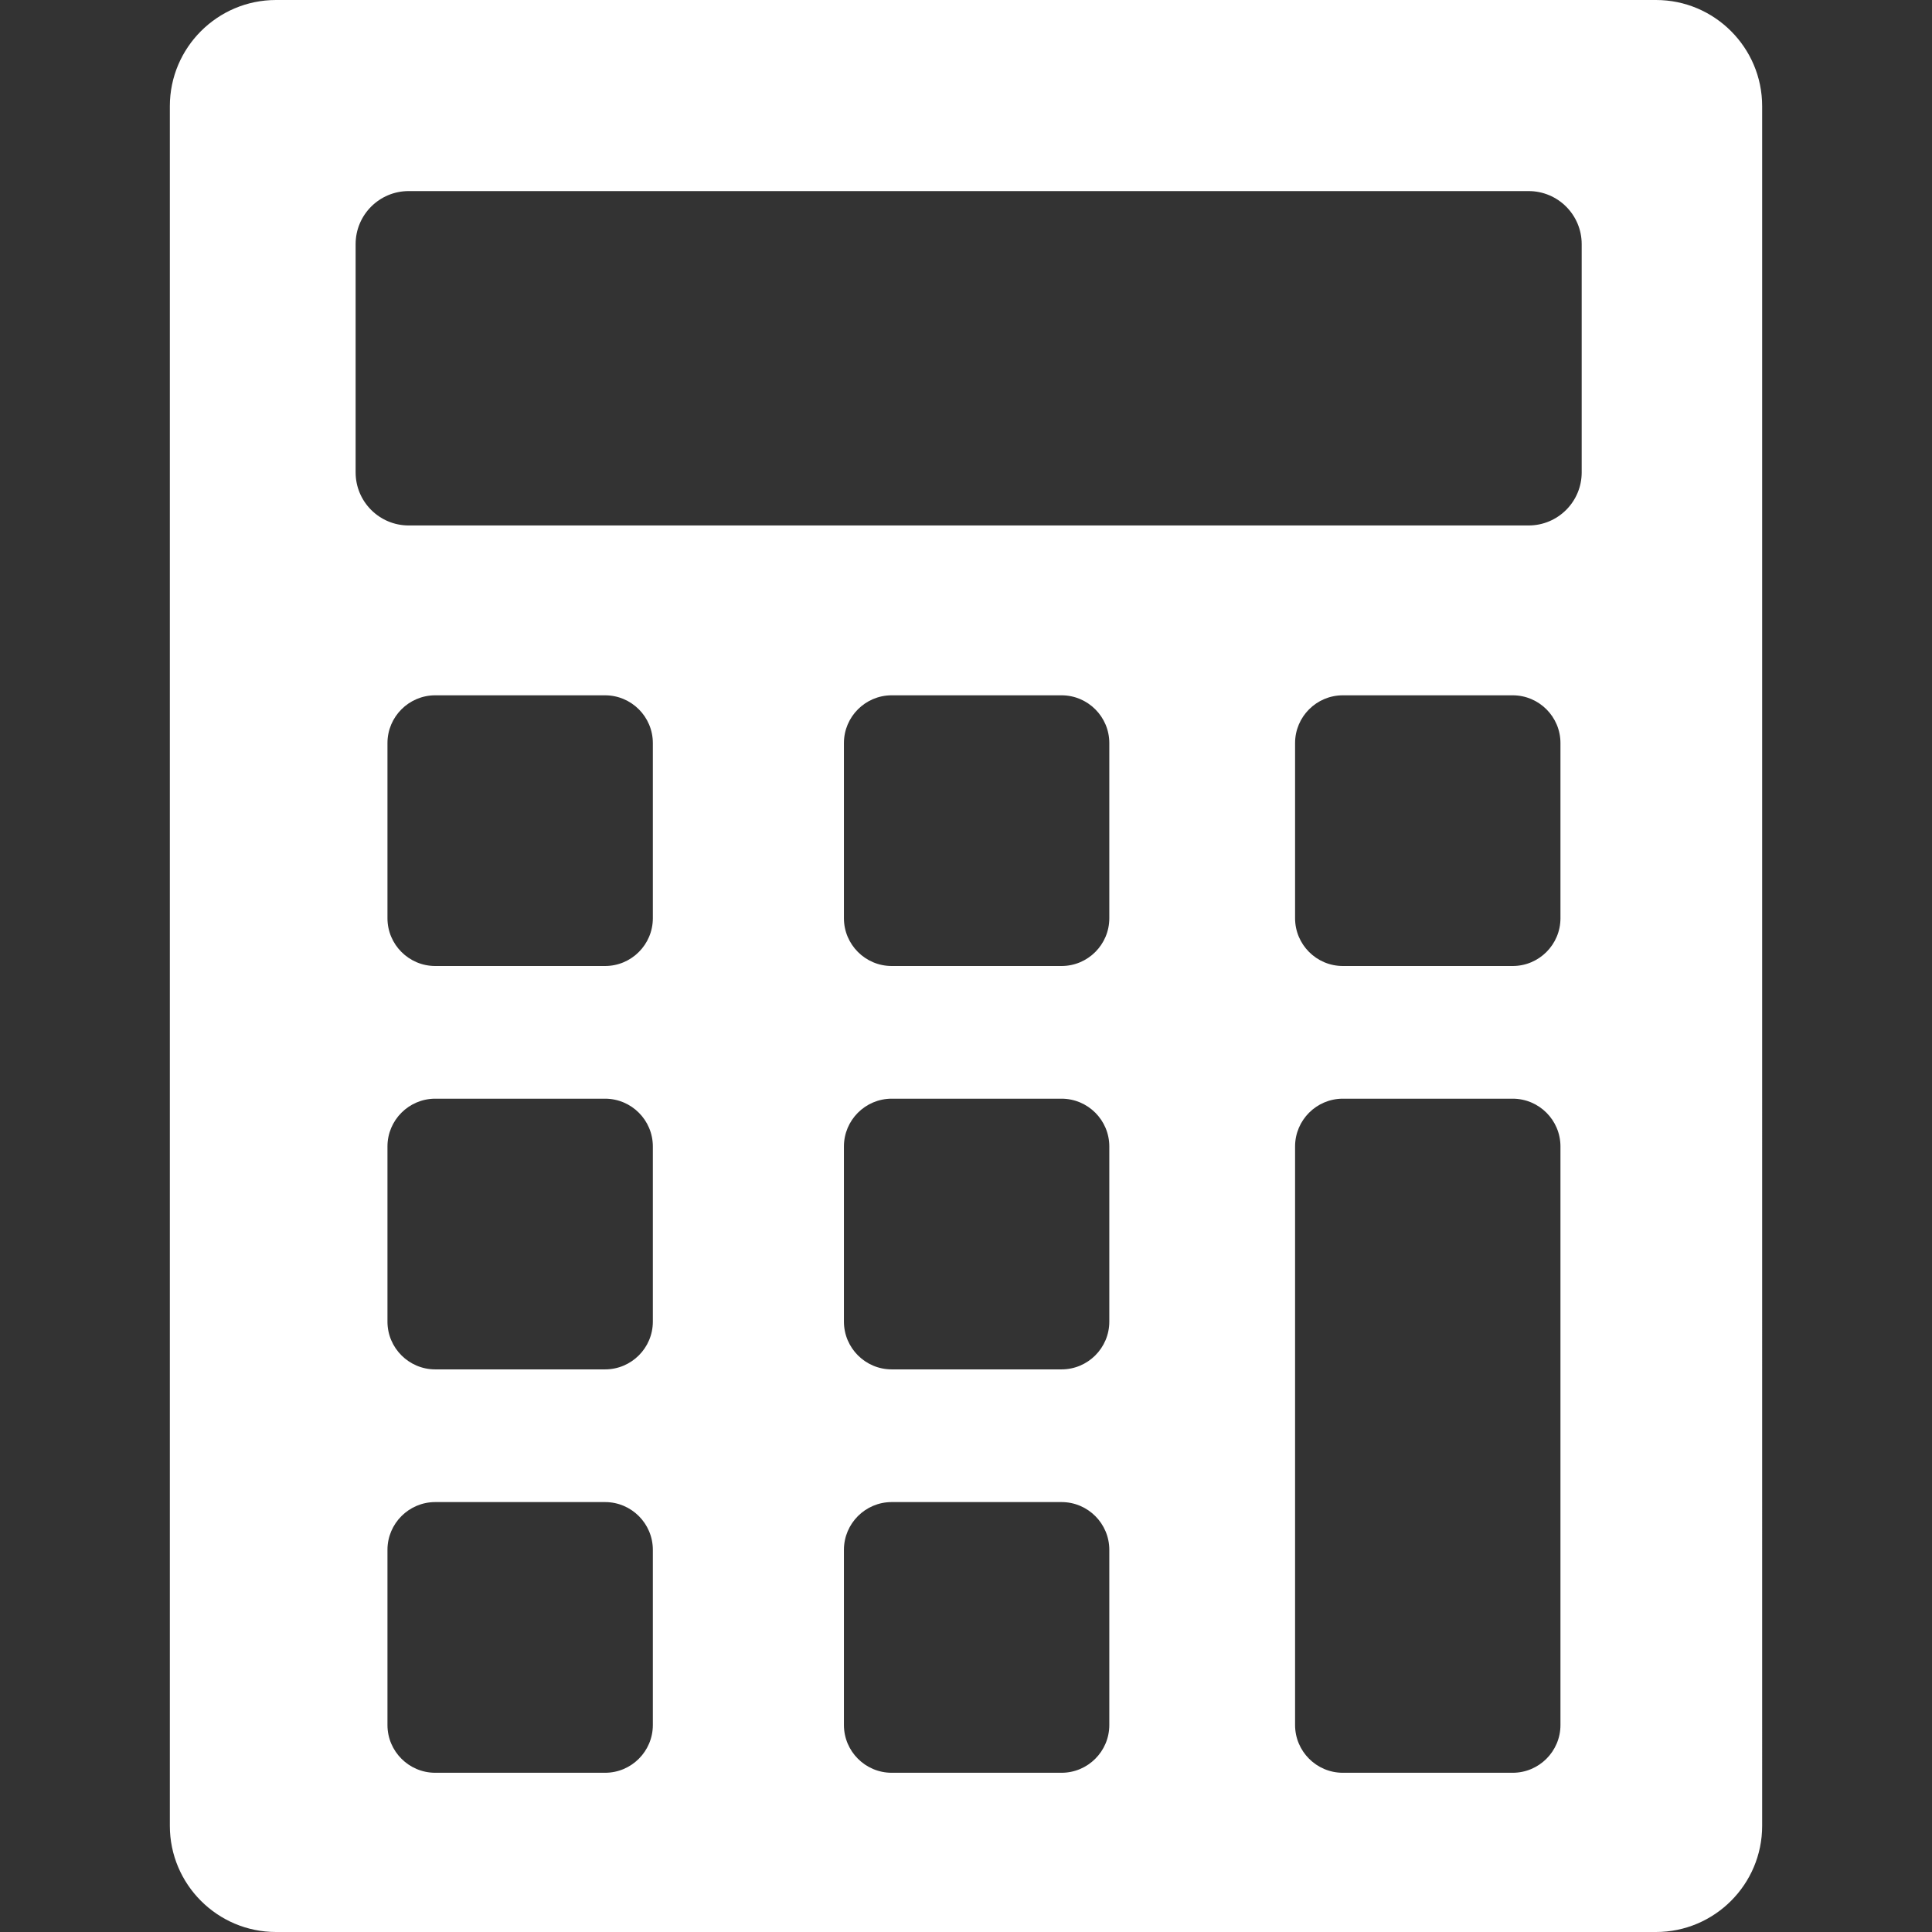<?xml version="1.0" encoding="iso-8859-1"?>
<!-- Generator: Adobe Illustrator 17.1.0, SVG Export Plug-In . SVG Version: 6.00 Build 0)  -->
<!DOCTYPE svg PUBLIC "-//W3C//DTD SVG 1.1//EN" "http://www.w3.org/Graphics/SVG/1.1/DTD/svg11.dtd">
<svg xmlns="http://www.w3.org/2000/svg" xmlns:xlink="http://www.w3.org/1999/xlink" version="1.1" id="Capa_1" x="0px" y="0px" viewBox="0 0 364 364" style="enable-background:new 0 0 364 364;" xml:space="preserve" width="512px" height="512px">
<rect x="0" y="0" width="364" height="364" fill="#333333" stroke="none"/>
<path d="M312,0H52C40.972,0,32,8.972,32,20v324c0,11.028,8.972,20,20,20h260c11.028,0,20-8.972,20-20V20C332,8.972,323.028,0,312,0z   M123,325c0,4.962-4.037,9-9,9H82c-4.963,0-9-4.038-9-9v-33c0-4.962,4.037-9,9-9h32c4.963,0,9,4.038,9,9V325z M123,249  c0,4.962-4.037,9-9,9H82c-4.963,0-9-4.038-9-9v-33c0-4.962,4.037-9,9-9h32c4.963,0,9,4.038,9,9V249z M123,173c0,4.962-4.037,9-9,9  H82c-4.963,0-9-4.038-9-9v-33c0-4.962,4.037-9,9-9h32c4.963,0,9,4.038,9,9V173z M209,325c0,4.962-4.037,9-9,9h-32  c-4.963,0-9-4.038-9-9v-33c0-4.962,4.037-9,9-9h32c4.963,0,9,4.038,9,9V325z M209,249c0,4.962-4.037,9-9,9h-32c-4.963,0-9-4.038-9-9  v-33c0-4.962,4.037-9,9-9h32c4.963,0,9,4.038,9,9V249z M209,173c0,4.962-4.037,9-9,9h-32c-4.963,0-9-4.038-9-9v-33  c0-4.962,4.037-9,9-9h32c4.963,0,9,4.038,9,9V173z M294,325c0,4.962-4.037,9-9,9h-32c-4.963,0-9-4.038-9-9V216c0-4.962,4.037-9,9-9  h32c4.963,0,9,4.038,9,9V325z M294,173c0,4.962-4.037,9-9,9h-32c-4.963,0-9-4.038-9-9v-33c0-4.962,4.037-9,9-9h32  c4.963,0,9,4.038,9,9V173z M298,89c0,5.523-4.477,10-10,10H77c-5.523,0-10-4.477-10-10V46c0-5.523,4.477-10,10-10h211  c5.523,0,10,4.477,10,10V89z" fill="#FFFFFF"/>
<g>
</g>
<g>
</g>
<g>
</g>
<g>
</g>
<g>
</g>
<g>
</g>
<g>
</g>
<g>
</g>
<g>
</g>
<g>
</g>
<g>
</g>
<g>
</g>
<g>
</g>
<g>
</g>
<g>
</g>
</svg>
